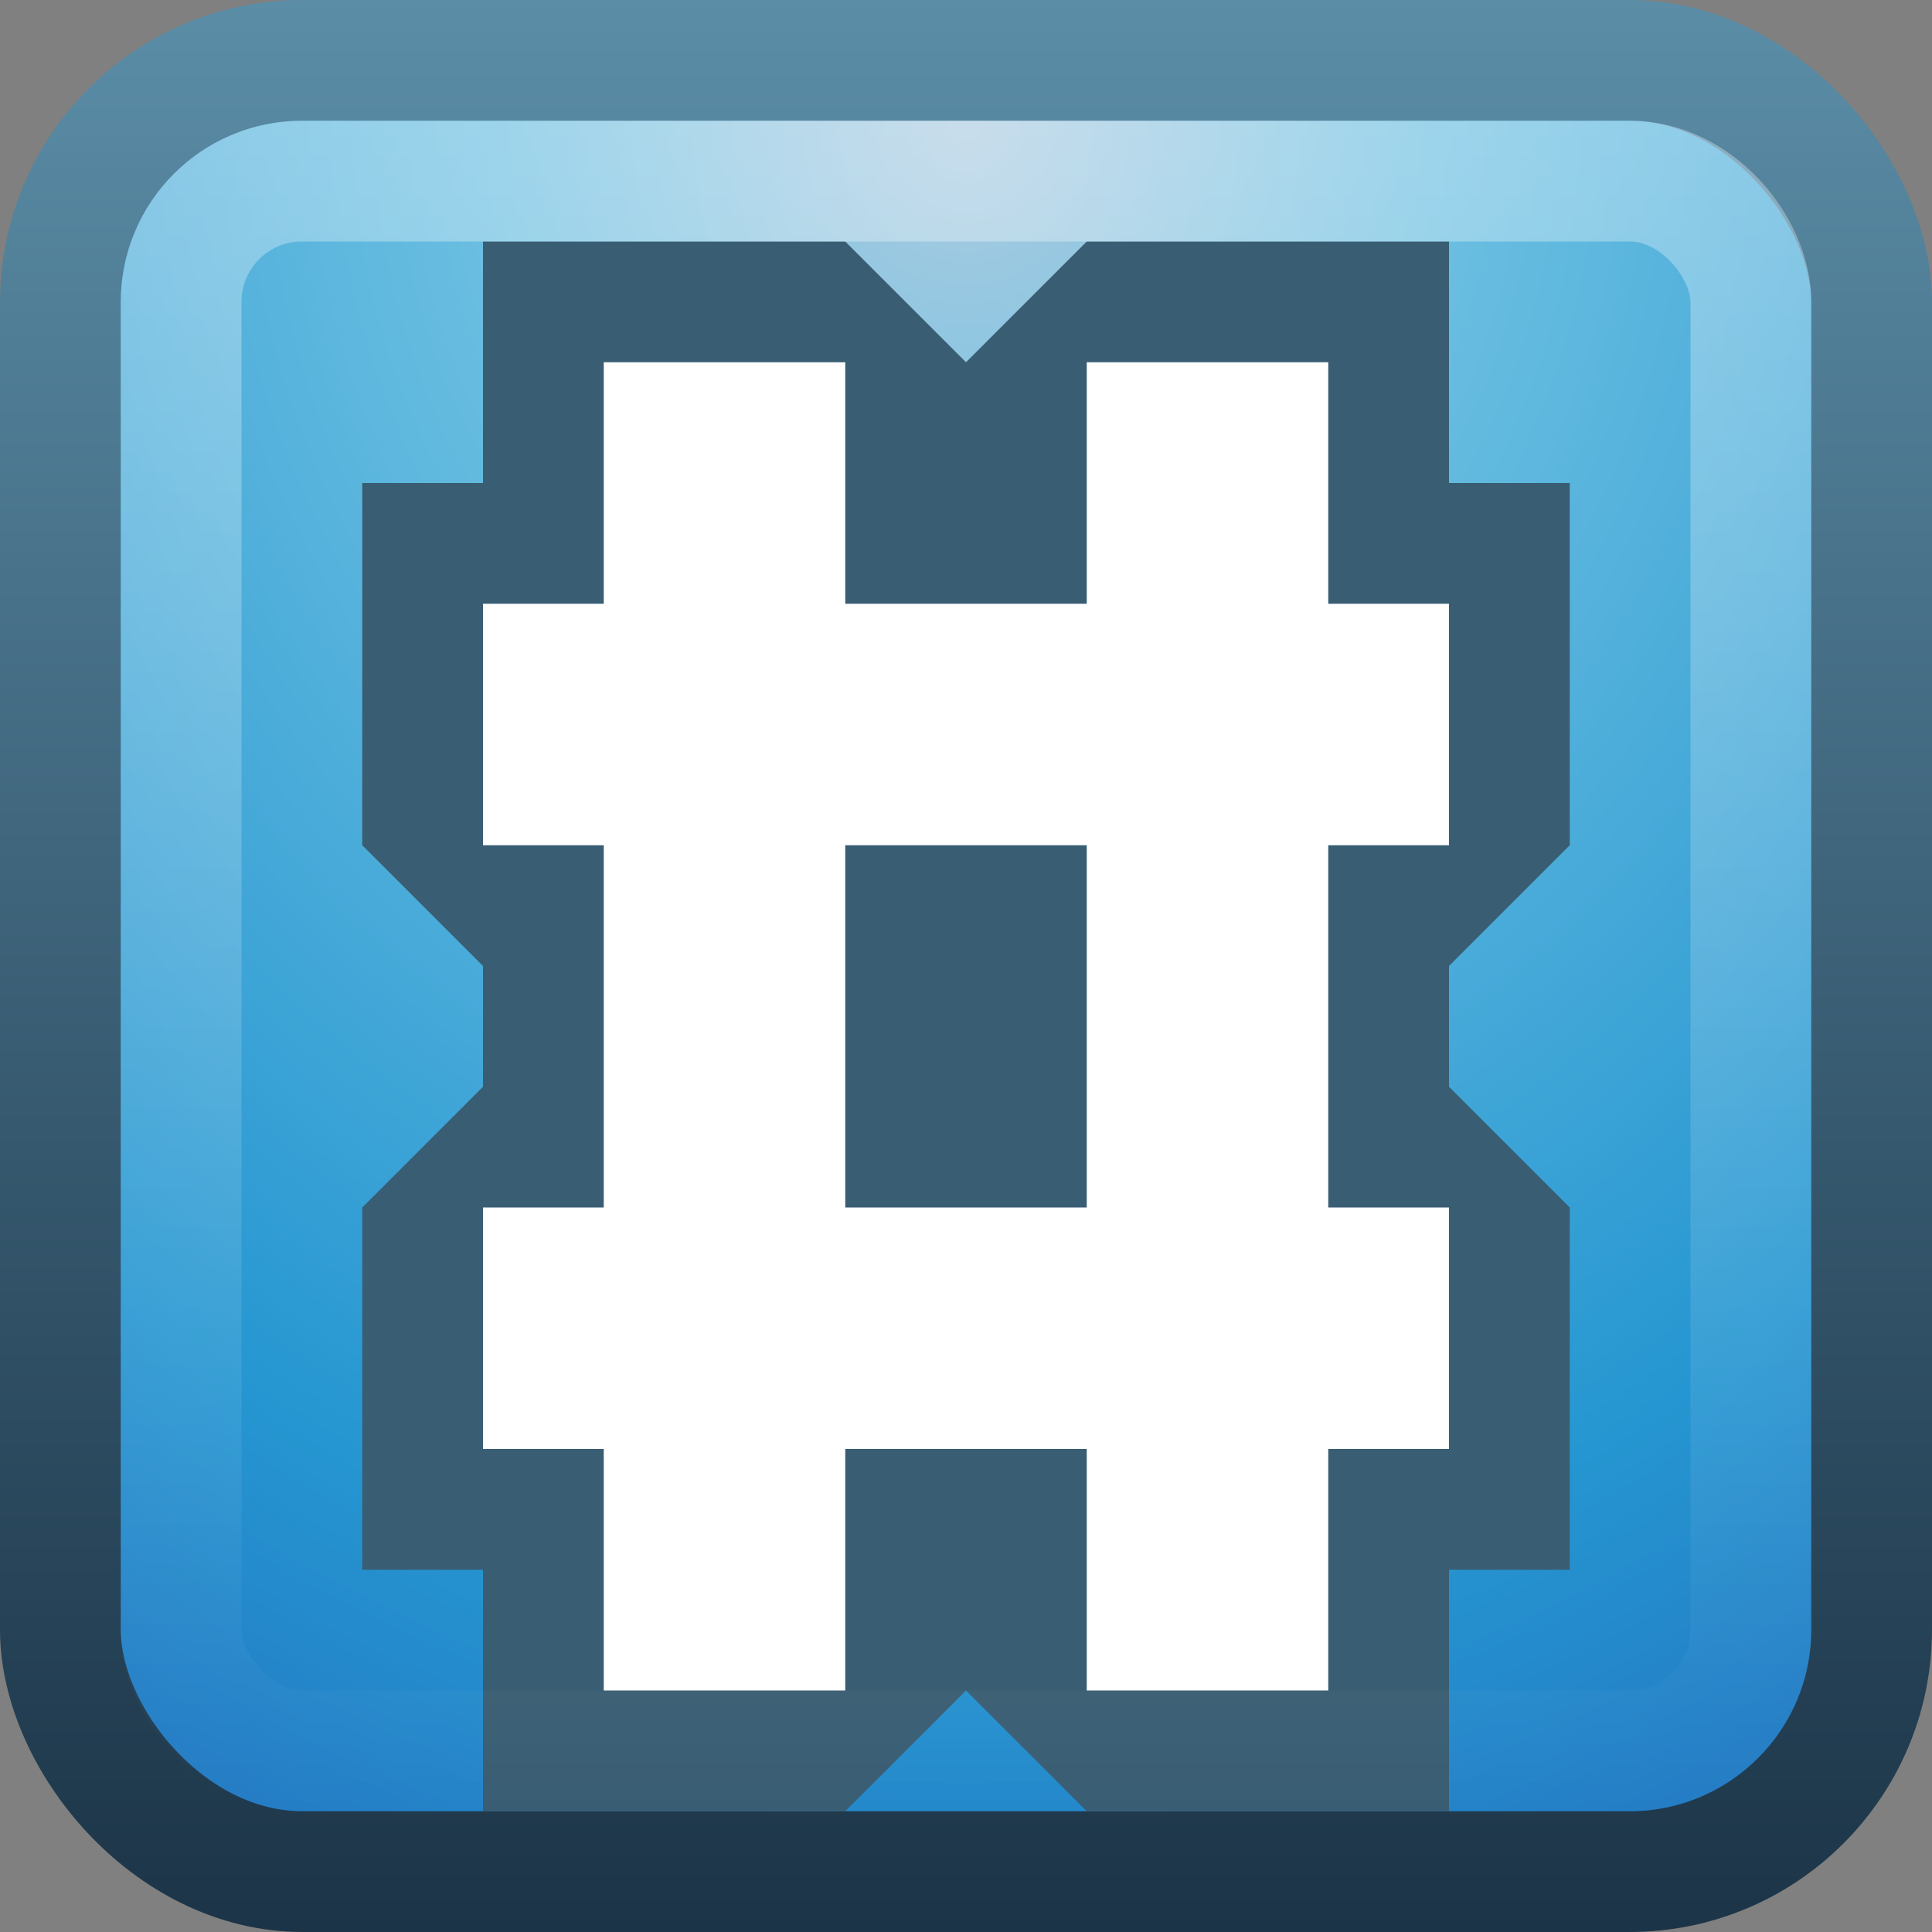 <?xml version="1.0" encoding="UTF-8" standalone="no"?>
<svg
   xmlns:dc="http://purl.org/dc/elements/1.1/"
   xmlns:cc="http://creativecommons.org/ns#"
   xmlns:rdf="http://www.w3.org/1999/02/22-rdf-syntax-ns#"
   xmlns:svg="http://www.w3.org/2000/svg"
   xmlns="http://www.w3.org/2000/svg"
   xmlns:xlink="http://www.w3.org/1999/xlink"
   xmlns:sodipodi="http://sodipodi.sourceforge.net/DTD/sodipodi-0.dtd"
   xmlns:inkscape="http://www.inkscape.org/namespaces/inkscape"
   viewBox="0 0 16 16"
   id="svg2"
   version="1.1"
   inkscape:version="0.48.4 r9939"
   width="100%"
   height="100%"
   sodipodi:docname="xchat16.svg">
  <rect x="0" y="0" width="16" height="16" fill="#808080" stroke="none"/>
  <sodipodi:namedview
     pagecolor="#ffffff"
     bordercolor="#666666"
     borderopacity="1"
     objecttolerance="10"
     gridtolerance="10"
     guidetolerance="10"
     inkscape:pageopacity="0"
     inkscape:pageshadow="2"
     inkscape:window-width="1280"
     inkscape:window-height="975"
     id="namedview30"
     showgrid="true"
     inkscape:zoom="20.85965"
     inkscape:cx="8.1810821"
     inkscape:cy="6.9754811"
     inkscape:window-x="0"
     inkscape:window-y="24"
     inkscape:window-maximized="1"
     inkscape:current-layer="svg2"
     inkscape:snap-bbox="true">
    <inkscape:grid
       type="xygrid"
       id="grid3009" />
  </sodipodi:namedview>
  <defs
     id="defs4">
    <linearGradient
       inkscape:collect="always"
       xlink:href="#linearGradient3756-2"
       id="linearGradient3008-7"
       gradientUnits="userSpaceOnUse"
       y1="33.5"
       x2="8.423"
       y2="47.5"
       gradientTransform="matrix(1.182,0,0,1,-1.955,-32.5)"
       x1="8.423" />
    <linearGradient
       gradientUnits="userSpaceOnUse"
       id="linearGradient3756-2"
       x2="0"
       y1="32.844"
       y2="47.269">
      <stop
         offset="0"
         stop-color="#fff"
         stop-opacity=".669"
         id="stop20-9" />
      <stop
         offset="1"
         stop-color="#fff"
         stop-opacity="0"
         id="stop22-7" />
    </linearGradient>
    <filter
       id="filter3174-1"
       color-interpolation-filters="sRGB">
      <feGaussianBlur
         stdDeviation="1.71"
         id="feGaussianBlur3176-3" />
    </filter>
    <linearGradient
       gradientTransform="scale(1.006,0.994)"
       gradientUnits="userSpaceOnUse"
       id="ButtonShadow-1"
       y2="7.017"
       x2="45.448"
       y1="92.54"
       x1="45.448">
      <stop
         offset="0"
         style="stop-color:#000000;stop-opacity:1"
         id="stop3750-5" />
      <stop
         offset="1"
         style="stop-color:#000000;stop-opacity:0.588"
         id="stop3752-4" />
    </linearGradient>
    <filter
       id="filter3174-0-0"
       color-interpolation-filters="sRGB">
      <feGaussianBlur
         stdDeviation="1.71"
         id="feGaussianBlur3176-9-4" />
    </filter>
    <linearGradient
       gradientTransform="scale(1.006,0.994)"
       gradientUnits="userSpaceOnUse"
       id="ButtonShadow-3-0"
       y2="7.017"
       x2="45.448"
       y1="92.54"
       x1="45.448">
      <stop
         offset="0"
         style="stop-color:#000000;stop-opacity:1"
         id="stop3750-8-24" />
      <stop
         offset="1"
         style="stop-color:#000000;stop-opacity:0.588"
         id="stop3752-1-14" />
    </linearGradient>
    <linearGradient
       y2="7.017"
       x2="45.448"
       y1="92.54"
       x1="45.448"
       gradientTransform="scale(1.006,0.994)"
       gradientUnits="userSpaceOnUse"
       id="linearGradient3259"
       xlink:href="#ButtonShadow-30"
       inkscape:collect="always" />
    <linearGradient
       y2="7.017"
       x2="45.448"
       y1="92.54"
       x1="45.448"
       gradientTransform="scale(1.006,0.994)"
       gradientUnits="userSpaceOnUse"
       id="linearGradient3257"
       xlink:href="#ButtonShadow-3-4"
       inkscape:collect="always" />
    <filter
       id="filter3174-5"
       color-interpolation-filters="sRGB">
      <feGaussianBlur
         stdDeviation="1.71"
         id="feGaussianBlur3176-91" />
    </filter>
    <linearGradient
       gradientTransform="scale(1.006,0.994)"
       gradientUnits="userSpaceOnUse"
       id="ButtonShadow-30"
       y2="7.017"
       x2="45.448"
       y1="92.54"
       x1="45.448">
      <stop
         offset="0"
         style="stop-color:#000000;stop-opacity:1"
         id="stop3750-4" />
      <stop
         offset="1"
         style="stop-color:#000000;stop-opacity:0.588"
         id="stop3752-0" />
    </linearGradient>
    <filter
       id="filter3174-0-3"
       color-interpolation-filters="sRGB">
      <feGaussianBlur
         stdDeviation="1.71"
         id="feGaussianBlur3176-9-1" />
    </filter>
    <linearGradient
       gradientTransform="scale(1.006,0.994)"
       gradientUnits="userSpaceOnUse"
       id="ButtonShadow-3-4"
       y2="7.017"
       x2="45.448"
       y1="92.54"
       x1="45.448">
      <stop
         offset="0"
         style="stop-color:#000000;stop-opacity:1"
         id="stop3750-8-2" />
      <stop
         offset="1"
         style="stop-color:#000000;stop-opacity:0.588"
         id="stop3752-1-1" />
    </linearGradient>
    <filter
       id="filter3174-8"
       color-interpolation-filters="sRGB">
      <feGaussianBlur
         stdDeviation="1.71"
         id="feGaussianBlur3176-92" />
    </filter>
    <linearGradient
       gradientTransform="scale(1.006,0.994)"
       gradientUnits="userSpaceOnUse"
       id="ButtonShadow-7"
       y2="7.017"
       x2="45.448"
       y1="92.54"
       x1="45.448">
      <stop
         offset="0"
         style="stop-color:#000000;stop-opacity:1"
         id="stop3750-2" />
      <stop
         offset="1"
         style="stop-color:#000000;stop-opacity:0.588"
         id="stop3752-55" />
    </linearGradient>
    <filter
       id="filter3174-0-2"
       color-interpolation-filters="sRGB">
      <feGaussianBlur
         stdDeviation="1.71"
         id="feGaussianBlur3176-9-9" />
    </filter>
    <linearGradient
       gradientTransform="scale(1.006,0.994)"
       gradientUnits="userSpaceOnUse"
       id="ButtonShadow-3-8"
       y2="7.017"
       x2="45.448"
       y1="92.54"
       x1="45.448">
      <stop
         offset="0"
         style="stop-color:#000000;stop-opacity:1"
         id="stop3750-8-0" />
      <stop
         offset="1"
         style="stop-color:#000000;stop-opacity:0.588"
         id="stop3752-1-3" />
    </linearGradient>
    <filter
       id="filter3174-2"
       color-interpolation-filters="sRGB">
      <feGaussianBlur
         stdDeviation="1.71"
         id="feGaussianBlur3176-2" />
    </filter>
    <linearGradient
       gradientTransform="scale(1.006,0.994)"
       gradientUnits="userSpaceOnUse"
       id="ButtonShadow-5"
       y2="7.017"
       x2="45.448"
       y1="92.54"
       x1="45.448">
      <stop
         offset="0"
         style="stop-color:#000000;stop-opacity:1"
         id="stop3750-6" />
      <stop
         offset="1"
         style="stop-color:#000000;stop-opacity:0.588"
         id="stop3752-5" />
    </linearGradient>
    <filter
       id="filter3174-0"
       color-interpolation-filters="sRGB">
      <feGaussianBlur
         stdDeviation="1.71"
         id="feGaussianBlur3176-9" />
    </filter>
    <linearGradient
       gradientTransform="scale(1.006,0.994)"
       gradientUnits="userSpaceOnUse"
       id="ButtonShadow-3"
       y2="7.017"
       x2="45.448"
       y1="92.54"
       x1="45.448">
      <stop
         offset="0"
         style="stop-color:#000000;stop-opacity:1"
         id="stop3750-8" />
      <stop
         offset="1"
         style="stop-color:#000000;stop-opacity:0.588"
         id="stop3752-1" />
    </linearGradient>
    <linearGradient
       x1="45.448"
       y1="92.54"
       x2="45.448"
       y2="7.017"
       id="ButtonShadow"
       gradientUnits="userSpaceOnUse"
       gradientTransform="scale(1.006,0.994)">
      <stop
         id="stop3750"
         style="stop-color:#000000;stop-opacity:1"
         offset="0" />
      <stop
         id="stop3752"
         style="stop-color:#000000;stop-opacity:0.588"
         offset="1" />
    </linearGradient>
    <filter
       color-interpolation-filters="sRGB"
       id="filter3174">
      <feGaussianBlur
         id="feGaussianBlur3176"
         stdDeviation="1.71" />
    </filter>
    <radialGradient
       inkscape:collect="always"
       xlink:href="#linearGradient4019-5-6"
       id="radialGradient3386-9"
       gradientUnits="userSpaceOnUse"
       gradientTransform="matrix(0,0.833,-0.75,0,44.467,-9.034)"
       cx="12.04"
       cy="48.623"
       fx="12.04"
       fy="48.623"
       r="20" />
    <linearGradient
       id="linearGradient4019-5-6">
      <stop
         offset="0"
         style="stop-color:#adcce1;stop-opacity:1;"
         id="stop4021-6-7" />
      <stop
         offset="0.262"
         style="stop-color:#6bbfe1;stop-opacity:1;"
         id="stop4023-7-4" />
      <stop
         offset="0.746"
         style="stop-color:#2596d1;stop-opacity:1;"
         id="stop4025-2-3" />
      <stop
         offset="1"
         style="stop-color:#2372c0;stop-opacity:1;"
         id="stop4027-0-3" />
    </linearGradient>
    <linearGradient
       inkscape:collect="always"
       xlink:href="#linearGradient3851-7-5"
       id="linearGradient3383-4"
       gradientUnits="userSpaceOnUse"
       gradientTransform="matrix(1.051,0,0,1.051,88.1,-15.042)"
       x1="-74.29"
       y1="14.308"
       x2="-74.29"
       y2="29.527" />
    <linearGradient
       id="linearGradient3851-7-5">
      <stop
         id="stop3853-4-1"
         style="stop-color:#5b8da7;stop-opacity:1;"
         offset="0" />
      <stop
         id="stop3855-6-2"
         style="stop-color:#1c3447;stop-opacity:1;"
         offset="1" />
    </linearGradient>
    <filter
       id="filter3174-27"
       color-interpolation-filters="sRGB">
      <feGaussianBlur
         stdDeviation="1.71"
         id="feGaussianBlur3176-8" />
    </filter>
    <linearGradient
       gradientTransform="scale(1.006,0.994)"
       gradientUnits="userSpaceOnUse"
       id="ButtonShadow-9"
       y2="7.017"
       x2="45.448"
       y1="92.54"
       x1="45.448">
      <stop
         offset="0"
         style="stop-color:#000000;stop-opacity:1"
         id="stop3750-48" />
      <stop
         offset="1"
         style="stop-color:#000000;stop-opacity:0.588"
         id="stop3752-47" />
    </linearGradient>
    <filter
       id="filter3174-0-7"
       color-interpolation-filters="sRGB">
      <feGaussianBlur
         stdDeviation="1.71"
         id="feGaussianBlur3176-9-5" />
    </filter>
    <linearGradient
       gradientTransform="scale(1.006,0.994)"
       gradientUnits="userSpaceOnUse"
       id="ButtonShadow-3-1"
       y2="7.017"
       x2="45.448"
       y1="92.54"
       x1="45.448">
      <stop
         offset="0"
         style="stop-color:#000000;stop-opacity:1"
         id="stop3750-8-05" />
      <stop
         offset="1"
         style="stop-color:#000000;stop-opacity:0.588"
         id="stop3752-1-6" />
    </linearGradient>
    <filter
       id="filter3174-82"
       color-interpolation-filters="sRGB">
      <feGaussianBlur
         stdDeviation="1.71"
         id="feGaussianBlur3176-4" />
    </filter>
    <linearGradient
       gradientTransform="scale(1.006,0.994)"
       gradientUnits="userSpaceOnUse"
       id="ButtonShadow-0"
       y2="7.017"
       x2="45.448"
       y1="92.54"
       x1="45.448">
      <stop
         offset="0"
         style="stop-color:#000000;stop-opacity:1"
         id="stop3750-7" />
      <stop
         offset="1"
         style="stop-color:#000000;stop-opacity:0.588"
         id="stop3752-44" />
    </linearGradient>
    <filter
       id="filter3174-0-8"
       color-interpolation-filters="sRGB">
      <feGaussianBlur
         stdDeviation="1.71"
         id="feGaussianBlur3176-9-8" />
    </filter>
    <linearGradient
       gradientTransform="scale(1.006,0.994)"
       gradientUnits="userSpaceOnUse"
       id="ButtonShadow-3-44"
       y2="7.017"
       x2="45.448"
       y1="92.54"
       x1="45.448">
      <stop
         offset="0"
         style="stop-color:#000000;stop-opacity:1"
         id="stop3750-8-7" />
      <stop
         offset="1"
         style="stop-color:#000000;stop-opacity:0.588"
         id="stop3752-1-4" />
    </linearGradient>
    <filter
       id="filter3174-1-5"
       color-interpolation-filters="sRGB">
      <feGaussianBlur
         stdDeviation="1.71"
         id="feGaussianBlur3176-3-2" />
    </filter>
    <linearGradient
       gradientTransform="scale(1.006,0.994)"
       gradientUnits="userSpaceOnUse"
       id="ButtonShadow-1-2"
       y2="7.017"
       x2="45.448"
       y1="92.54"
       x1="45.448">
      <stop
         offset="0"
         style="stop-color:#000000;stop-opacity:1"
         id="stop3750-5-0" />
      <stop
         offset="1"
         style="stop-color:#000000;stop-opacity:0.588"
         id="stop3752-4-6" />
    </linearGradient>
    <filter
       id="filter3174-0-0-1"
       color-interpolation-filters="sRGB">
      <feGaussianBlur
         stdDeviation="1.71"
         id="feGaussianBlur3176-9-4-1" />
    </filter>
    <linearGradient
       gradientTransform="scale(1.006,0.994)"
       gradientUnits="userSpaceOnUse"
       id="ButtonShadow-3-0-3"
       y2="7.017"
       x2="45.448"
       y1="92.54"
       x1="45.448">
      <stop
         offset="0"
         style="stop-color:#000000;stop-opacity:1"
         id="stop3750-8-24-7" />
      <stop
         offset="1"
         style="stop-color:#000000;stop-opacity:0.588"
         id="stop3752-1-14-6" />
    </linearGradient>
    <linearGradient
       y2="7.017"
       x2="45.448"
       y1="92.54"
       x1="45.448"
       gradientTransform="scale(1.006,0.994)"
       gradientUnits="userSpaceOnUse"
       id="linearGradient3259-6"
       xlink:href="#ButtonShadow-30-0"
       inkscape:collect="always" />
    <linearGradient
       y2="7.017"
       x2="45.448"
       y1="92.54"
       x1="45.448"
       gradientTransform="scale(1.006,0.994)"
       gradientUnits="userSpaceOnUse"
       id="linearGradient3257-2"
       xlink:href="#ButtonShadow-3-4-9"
       inkscape:collect="always" />
    <filter
       id="filter3174-5-1"
       color-interpolation-filters="sRGB">
      <feGaussianBlur
         stdDeviation="1.71"
         id="feGaussianBlur3176-91-7" />
    </filter>
    <linearGradient
       gradientTransform="scale(1.006,0.994)"
       gradientUnits="userSpaceOnUse"
       id="ButtonShadow-30-0"
       y2="7.017"
       x2="45.448"
       y1="92.54"
       x1="45.448">
      <stop
         offset="0"
         style="stop-color:#000000;stop-opacity:1"
         id="stop3750-4-7" />
      <stop
         offset="1"
         style="stop-color:#000000;stop-opacity:0.588"
         id="stop3752-0-2" />
    </linearGradient>
    <filter
       id="filter3174-0-3-7"
       color-interpolation-filters="sRGB">
      <feGaussianBlur
         stdDeviation="1.71"
         id="feGaussianBlur3176-9-1-0" />
    </filter>
    <linearGradient
       gradientTransform="scale(1.006,0.994)"
       gradientUnits="userSpaceOnUse"
       id="ButtonShadow-3-4-9"
       y2="7.017"
       x2="45.448"
       y1="92.54"
       x1="45.448">
      <stop
         offset="0"
         style="stop-color:#000000;stop-opacity:1"
         id="stop3750-8-2-3" />
      <stop
         offset="1"
         style="stop-color:#000000;stop-opacity:0.588"
         id="stop3752-1-1-9" />
    </linearGradient>
    <filter
       id="filter3174-8-5"
       color-interpolation-filters="sRGB">
      <feGaussianBlur
         stdDeviation="1.71"
         id="feGaussianBlur3176-92-3" />
    </filter>
    <linearGradient
       gradientTransform="scale(1.006,0.994)"
       gradientUnits="userSpaceOnUse"
       id="ButtonShadow-7-5"
       y2="7.017"
       x2="45.448"
       y1="92.54"
       x1="45.448">
      <stop
         offset="0"
         style="stop-color:#000000;stop-opacity:1"
         id="stop3750-2-3" />
      <stop
         offset="1"
         style="stop-color:#000000;stop-opacity:0.588"
         id="stop3752-55-5" />
    </linearGradient>
    <filter
       id="filter3174-0-2-2"
       color-interpolation-filters="sRGB">
      <feGaussianBlur
         stdDeviation="1.71"
         id="feGaussianBlur3176-9-9-8" />
    </filter>
    <linearGradient
       gradientTransform="scale(1.006,0.994)"
       gradientUnits="userSpaceOnUse"
       id="ButtonShadow-3-8-2"
       y2="7.017"
       x2="45.448"
       y1="92.54"
       x1="45.448">
      <stop
         offset="0"
         style="stop-color:#000000;stop-opacity:1"
         id="stop3750-8-0-9" />
      <stop
         offset="1"
         style="stop-color:#000000;stop-opacity:0.588"
         id="stop3752-1-3-3" />
    </linearGradient>
    <filter
       id="filter3174-2-3"
       color-interpolation-filters="sRGB">
      <feGaussianBlur
         stdDeviation="1.71"
         id="feGaussianBlur3176-2-1" />
    </filter>
    <linearGradient
       gradientTransform="scale(1.006,0.994)"
       gradientUnits="userSpaceOnUse"
       id="ButtonShadow-5-4"
       y2="7.017"
       x2="45.448"
       y1="92.54"
       x1="45.448">
      <stop
         offset="0"
         style="stop-color:#000000;stop-opacity:1"
         id="stop3750-6-4" />
      <stop
         offset="1"
         style="stop-color:#000000;stop-opacity:0.588"
         id="stop3752-5-7" />
    </linearGradient>
    <filter
       id="filter3174-0-20"
       color-interpolation-filters="sRGB">
      <feGaussianBlur
         stdDeviation="1.71"
         id="feGaussianBlur3176-9-6" />
    </filter>
    <linearGradient
       gradientTransform="scale(1.006,0.994)"
       gradientUnits="userSpaceOnUse"
       id="ButtonShadow-3-09"
       y2="7.017"
       x2="45.448"
       y1="92.54"
       x1="45.448">
      <stop
         offset="0"
         style="stop-color:#000000;stop-opacity:1"
         id="stop3750-8-00" />
      <stop
         offset="1"
         style="stop-color:#000000;stop-opacity:0.588"
         id="stop3752-1-44" />
    </linearGradient>
    <linearGradient
       x1="45.448"
       y1="92.54"
       x2="45.448"
       y2="7.017"
       id="ButtonShadow-6"
       gradientUnits="userSpaceOnUse"
       gradientTransform="scale(1.006,0.994)">
      <stop
         id="stop3750-78"
         style="stop-color:#000000;stop-opacity:1"
         offset="0" />
      <stop
         id="stop3752-9"
         style="stop-color:#000000;stop-opacity:0.588"
         offset="1" />
    </linearGradient>
    <filter
       color-interpolation-filters="sRGB"
       id="filter3174-7">
      <feGaussianBlur
         id="feGaussianBlur3176-6"
         stdDeviation="1.71" />
    </filter>
  </defs>
  <rect
     ry="2.004"
     y="0.5"
     x="0.5"
     height="15"
     width="15"
     id="rect3345"
     style="color:#000000;fill:url(#radialGradient3386-9);fill-opacity:1;fill-rule:nonzero;stroke:none;stroke-width:1;stroke-linecap:butt;stroke-linejoin:miter;stroke-miterlimit:4;stroke-opacity:1;stroke-dasharray:none;stroke-dashoffset:0;marker:none;visibility:visible;display:inline;overflow:visible;enable-background:accumulate" />
  <rect
     style="color:#000000;fill:none;fill-opacity:1;fill-rule:nonzero;stroke:url(#linearGradient3383-4);stroke-width:1;stroke-linecap:round;stroke-linejoin:round;stroke-miterlimit:4;stroke-opacity:1;stroke-dasharray:none;stroke-dashoffset:0;marker:none;visibility:visible;display:inline;overflow:visible;enable-background:accumulate"
     id="rect3067"
     width="15"
     height="15"
     x="0.5"
     y="0.5"
     ry="2.004" />
  <path
     sodipodi:nodetypes="ccccccccccccccccccccccccccc"
     id="path3589"
     d="m 4,2 0,2 -1,0 0,3 1,1 0,1 -1,1 0,3 1,0 0,2 3,0 1,-1 1,1 3,0 0,-2 1,0 0,-3 L 12,9 12,8 13,7 13,4 12,4 12,2 9,2 8,3 7,2 z"
     style="color:#000000;fill:#395d73;fill-opacity:1;fill-rule:evenodd;stroke:none;stroke-width:1;marker:none;visibility:visible;display:inline;overflow:visible;enable-background:accumulate"
     inkscape:connector-curvature="0" />
  <rect
     style="color:#000000;fill:none;stroke:url(#linearGradient3008-7);stroke-width:1;stroke-linecap:butt;stroke-linejoin:miter;stroke-miterlimit:4;stroke-opacity:1;stroke-dasharray:none;stroke-dashoffset:0;marker:none;visibility:visible;display:inline;overflow:visible;enable-background:accumulate;opacity:0.5"
     id="rect3032"
     width="13"
     height="13"
     x="1.5"
     y="1.5"
     ry="1" />
  <g
     id="layer2"
     style="display:none"
     transform="translate(25.132,-206.447)">
    <rect
       width="86"
       height="85"
       rx="6"
       ry="6"
       x="5"
       y="7"
       id="rect3745"
       style="opacity:0.9;fill:url(#ButtonShadow);fill-opacity:1;fill-rule:nonzero;stroke:none;filter:url(#filter3174)" />
  </g>
  <g
     id="layer4"
     transform="translate(24.132,-205.447)" />
  <g
     id="g4574"
     transform="matrix(1.607,0,0,1.601,21.403,-32.227)" />
  <g
     id="layer4-9"
     transform="translate(-10.539,-196.493)" />
  <g
     id="layer2-7"
     style="display:none"
     transform="translate(49.461,-197.493)">
    <rect
       width="86"
       height="85"
       rx="6"
       ry="6"
       x="5"
       y="7"
       id="rect3745-3"
       style="opacity:0.9;fill:url(#ButtonShadow-5);fill-opacity:1;fill-rule:nonzero;stroke:none;filter:url(#filter3174-2)" />
  </g>
  <g
     id="layer2-0"
     style="display:none"
     transform="matrix(1.952,0,0,1.952,6.992,-414.742)">
    <rect
       width="86"
       height="85"
       rx="3.074"
       ry="3.074"
       x="5"
       y="7"
       id="rect3745-9"
       style="opacity:0.9;fill:url(#ButtonShadow-3);fill-opacity:1;fill-rule:nonzero;stroke:none;filter:url(#filter3174-0)" />
  </g>
  <g
     id="layer4-7"
     transform="matrix(1.952,0,0,1.952,6.992,-414.742)" />
  <g
     id="g4574-0"
     transform="matrix(1.607,0,0,1.601,22.074,-29.182)" />
  <g
     id="layer4-90"
     transform="translate(-9.868,-193.447)" />
  <g
     id="layer2-1"
     style="display:none"
     transform="translate(50.132,-194.447)">
    <rect
       width="86"
       height="85"
       rx="6"
       ry="6"
       x="5"
       y="7"
       id="rect3745-5"
       style="opacity:0.9;fill:url(#ButtonShadow-7);fill-opacity:1;fill-rule:nonzero;stroke:none;filter:url(#filter3174-8)" />
  </g>
  <g
     id="layer2-0-6"
     style="display:none"
     transform="matrix(1.952,0,0,1.952,7.663,-411.697)">
    <rect
       width="86"
       height="85"
       rx="3.074"
       ry="3.074"
       x="5"
       y="7"
       id="rect3745-9-3"
       style="opacity:0.9;fill:url(#ButtonShadow-3-8);fill-opacity:1;fill-rule:nonzero;stroke:none;filter:url(#filter3174-0-2)" />
  </g>
  <g
     id="layer4-7-0"
     transform="matrix(1.952,0,0,1.952,7.663,-411.697)" />
  <g
     id="g4574-9"
     transform="matrix(1.607,0,0,1.601,20.074,-28.182)" />
  <g
     id="layer4-3"
     transform="translate(-11.868,-192.447)" />
  <g
     id="layer2-01"
     style="display:none"
     transform="translate(48.132,-193.447)">
    <rect
       width="86"
       height="85"
       rx="6"
       ry="6"
       x="5"
       y="7"
       id="rect3745-8"
       style="opacity:0.9;fill:url(#linearGradient3259);fill-opacity:1;fill-rule:nonzero;stroke:none;filter:url(#filter3174-5)" />
  </g>
  <g
     id="layer2-0-8"
     style="display:none"
     transform="matrix(1.952,0,0,1.952,5.663,-410.697)">
    <rect
       width="86"
       height="85"
       rx="3.074"
       ry="3.074"
       x="5"
       y="7"
       id="rect3745-9-2"
       style="opacity:0.9;fill:url(#linearGradient3257);fill-opacity:1;fill-rule:nonzero;stroke:none;filter:url(#filter3174-0-3)" />
  </g>
  <g
     id="layer4-7-01"
     transform="matrix(1.952,0,0,1.952,5.663,-410.697)" />
  <g
     id="g4574-2"
     transform="matrix(1.607,0,0,1.601,23.074,-27.182)" />
  <g
     id="layer4-5"
     transform="translate(-8.868,-191.447)" />
  <g
     id="layer2-72"
     style="display:none"
     transform="translate(51.132,-192.447)">
    <rect
       width="86"
       height="85"
       rx="6"
       ry="6"
       x="5"
       y="7"
       id="rect3745-4"
       style="opacity:0.9;fill:url(#ButtonShadow-1);fill-opacity:1;fill-rule:nonzero;stroke:none;filter:url(#filter3174-1)" />
  </g>
  <g
     id="layer2-0-1"
     style="display:none"
     transform="matrix(1.952,0,0,1.952,8.663,-409.697)">
    <rect
       width="86"
       height="85"
       rx="3.074"
       ry="3.074"
       x="5"
       y="7"
       id="rect3745-9-6"
       style="opacity:0.9;fill:url(#ButtonShadow-3-0);fill-opacity:1;fill-rule:nonzero;stroke:none;filter:url(#filter3174-0-0)" />
  </g>
  <g
     id="layer4-7-04"
     transform="matrix(1.952,0,0,1.952,8.663,-409.697)" />
  <g
     id="layer2-6"
     style="display:none"
     transform="translate(24.561,-205.441)">
    <rect
       width="86"
       height="85"
       rx="6"
       ry="6"
       x="5"
       y="7"
       id="rect3745-95"
       style="opacity:0.9;fill:url(#ButtonShadow-6);fill-opacity:1;fill-rule:nonzero;stroke:none;filter:url(#filter3174-7)" />
  </g>
  <g
     id="layer4-66"
     transform="translate(23.561,-204.441)" />
  <g
     id="g4574-01"
     transform="matrix(1.607,0,0,1.601,20.831,-31.22)" />
  <g
     id="layer4-9-2"
     transform="translate(-11.11,-195.486)" />
  <g
     id="layer2-7-3"
     style="display:none"
     transform="translate(48.89,-196.486)">
    <rect
       width="86"
       height="85"
       rx="6"
       ry="6"
       x="5"
       y="7"
       id="rect3745-3-1"
       style="opacity:0.9;fill:url(#ButtonShadow-5-4);fill-opacity:1;fill-rule:nonzero;stroke:none;filter:url(#filter3174-2-3)" />
  </g>
  <g
     id="layer2-0-7"
     style="display:none"
     transform="matrix(1.952,0,0,1.952,6.421,-413.735)">
    <rect
       width="86"
       height="85"
       rx="3.074"
       ry="3.074"
       x="5"
       y="7"
       id="rect3745-9-5"
       style="opacity:0.9;fill:url(#ButtonShadow-3-09);fill-opacity:1;fill-rule:nonzero;stroke:none;filter:url(#filter3174-0-20)" />
  </g>
  <g
     id="layer4-7-8"
     transform="matrix(1.952,0,0,1.952,6.421,-413.735)" />
  <g
     id="g4574-0-9"
     transform="matrix(1.607,0,0,1.601,21.503,-28.175)" />
  <g
     id="layer4-90-5"
     transform="translate(-10.439,-192.441)" />
  <g
     id="layer2-1-7"
     style="display:none"
     transform="translate(49.561,-193.441)">
    <rect
       width="86"
       height="85"
       rx="6"
       ry="6"
       x="5"
       y="7"
       id="rect3745-5-1"
       style="opacity:0.9;fill:url(#ButtonShadow-7-5);fill-opacity:1;fill-rule:nonzero;stroke:none;filter:url(#filter3174-8-5)" />
  </g>
  <g
     id="layer2-0-6-6"
     style="display:none"
     transform="matrix(1.952,0,0,1.952,7.092,-410.69)">
    <rect
       width="86"
       height="85"
       rx="3.074"
       ry="3.074"
       x="5"
       y="7"
       id="rect3745-9-3-6"
       style="opacity:0.9;fill:url(#ButtonShadow-3-8-2);fill-opacity:1;fill-rule:nonzero;stroke:none;filter:url(#filter3174-0-2-2)" />
  </g>
  <g
     id="layer4-7-0-6"
     transform="matrix(1.952,0,0,1.952,7.092,-410.69)" />
  <g
     id="g4574-9-4"
     transform="matrix(1.607,0,0,1.601,19.503,-27.175)" />
  <g
     id="layer4-3-9"
     transform="translate(-12.439,-191.441)" />
  <g
     id="layer2-01-3"
     style="display:none"
     transform="translate(47.561,-192.441)">
    <rect
       width="86"
       height="85"
       rx="6"
       ry="6"
       x="5"
       y="7"
       id="rect3745-8-3"
       style="opacity:0.9;fill:url(#linearGradient3259-6);fill-opacity:1;fill-rule:nonzero;stroke:none;filter:url(#filter3174-5-1)" />
  </g>
  <g
     id="layer2-0-8-0"
     style="display:none"
     transform="matrix(1.952,0,0,1.952,5.092,-409.69)">
    <rect
       width="86"
       height="85"
       rx="3.074"
       ry="3.074"
       x="5"
       y="7"
       id="rect3745-9-2-6"
       style="opacity:0.9;fill:url(#linearGradient3257-2);fill-opacity:1;fill-rule:nonzero;stroke:none;filter:url(#filter3174-0-3-7)" />
  </g>
  <g
     id="layer4-7-01-5"
     transform="matrix(1.952,0,0,1.952,5.092,-409.69)" />
  <g
     id="g4574-2-0"
     transform="matrix(1.607,0,0,1.601,22.503,-26.175)" />
  <g
     id="layer4-5-2"
     transform="translate(-9.439,-190.441)" />
  <g
     id="layer2-72-3"
     style="display:none"
     transform="translate(50.561,-191.441)">
    <rect
       width="86"
       height="85"
       rx="6"
       ry="6"
       x="5"
       y="7"
       id="rect3745-4-5"
       style="opacity:0.9;fill:url(#ButtonShadow-1-2);fill-opacity:1;fill-rule:nonzero;stroke:none;filter:url(#filter3174-1-5)" />
  </g>
  <g
     id="layer2-0-1-0"
     style="display:none"
     transform="matrix(1.952,0,0,1.952,8.092,-408.69)">
    <rect
       width="86"
       height="85"
       rx="3.074"
       ry="3.074"
       x="5"
       y="7"
       id="rect3745-9-6-4"
       style="opacity:0.9;fill:url(#ButtonShadow-3-0-3);fill-opacity:1;fill-rule:nonzero;stroke:none;filter:url(#filter3174-0-0-1)" />
  </g>
  <g
     id="layer4-7-04-0"
     transform="matrix(1.952,0,0,1.952,8.092,-408.69)" />
  <g
     id="g4574-08"
     transform="matrix(1.607,0,0,1.601,19.503,-28.175)" />
  <g
     id="layer4-6"
     transform="translate(-12.439,-192.441)" />
  <g
     id="layer2-4"
     style="display:none"
     transform="translate(47.561,-193.441)">
    <rect
       width="86"
       height="85"
       rx="6"
       ry="6"
       x="5"
       y="7"
       id="rect3745-97"
       style="opacity:0.9;fill:url(#ButtonShadow-0);fill-opacity:1;fill-rule:nonzero;stroke:none;filter:url(#filter3174-82)" />
  </g>
  <g
     id="layer2-0-4"
     style="display:none"
     transform="matrix(1.952,0,0,1.952,5.092,-410.69)">
    <rect
       width="86"
       height="85"
       rx="3.074"
       ry="3.074"
       x="5"
       y="7"
       id="rect3745-9-0"
       style="opacity:0.9;fill:url(#ButtonShadow-3-44);fill-opacity:1;fill-rule:nonzero;stroke:none;filter:url(#filter3174-0-8)" />
  </g>
  <g
     id="layer4-7-3"
     transform="matrix(1.952,0,0,1.952,5.092,-410.69)" />
  <path
     inkscape:connector-curvature="0"
     style="color:#000000;fill:#ffffff;fill-opacity:1;fill-rule:evenodd;stroke:none;stroke-width:1;marker:none;visibility:visible;display:inline;overflow:visible;enable-background:accumulate"
     d="m 5,3 0,2 -1,0 0,2 1,0 0,3 -1,0 0,2 1,0 0,2 2,0 0,-2 2,0 0,2 2,0 0,-2 1,0 0,-2 -1,0 0,-3 1,0 L 12,5 11,5 11,3 9,3 9,5 7,5 7,3 z m 2,4 2,0 0,3 -2,0 z"
     id="rect3809"
     sodipodi:nodetypes="cccccccccccccccccccccccccccccccccc" />
  <g
     id="g4574-3"
     transform="matrix(1.607,0,0,1.601,24.503,-33.175)" />
  <g
     id="layer4-63"
     transform="translate(-7.439,-197.441)" />
  <g
     id="layer2-19"
     style="display:none"
     transform="translate(52.561,-198.441)">
    <rect
       width="86"
       height="85"
       rx="6"
       ry="6"
       x="5"
       y="7"
       id="rect3745-49"
       style="opacity:0.9;fill:url(#ButtonShadow-9);fill-opacity:1;fill-rule:nonzero;stroke:none;filter:url(#filter3174-27)" />
  </g>
  <g
     id="layer2-0-9"
     style="display:none"
     transform="matrix(1.952,0,0,1.952,10.092,-415.69)">
    <rect
       width="86"
       height="85"
       rx="3.074"
       ry="3.074"
       x="5"
       y="7"
       id="rect3745-9-28"
       style="opacity:0.9;fill:url(#ButtonShadow-3-1);fill-opacity:1;fill-rule:nonzero;stroke:none;filter:url(#filter3174-0-7)" />
  </g>
  <g
     id="layer4-7-4"
     transform="matrix(1.952,0,0,1.952,10.092,-415.69)" />
</svg>

